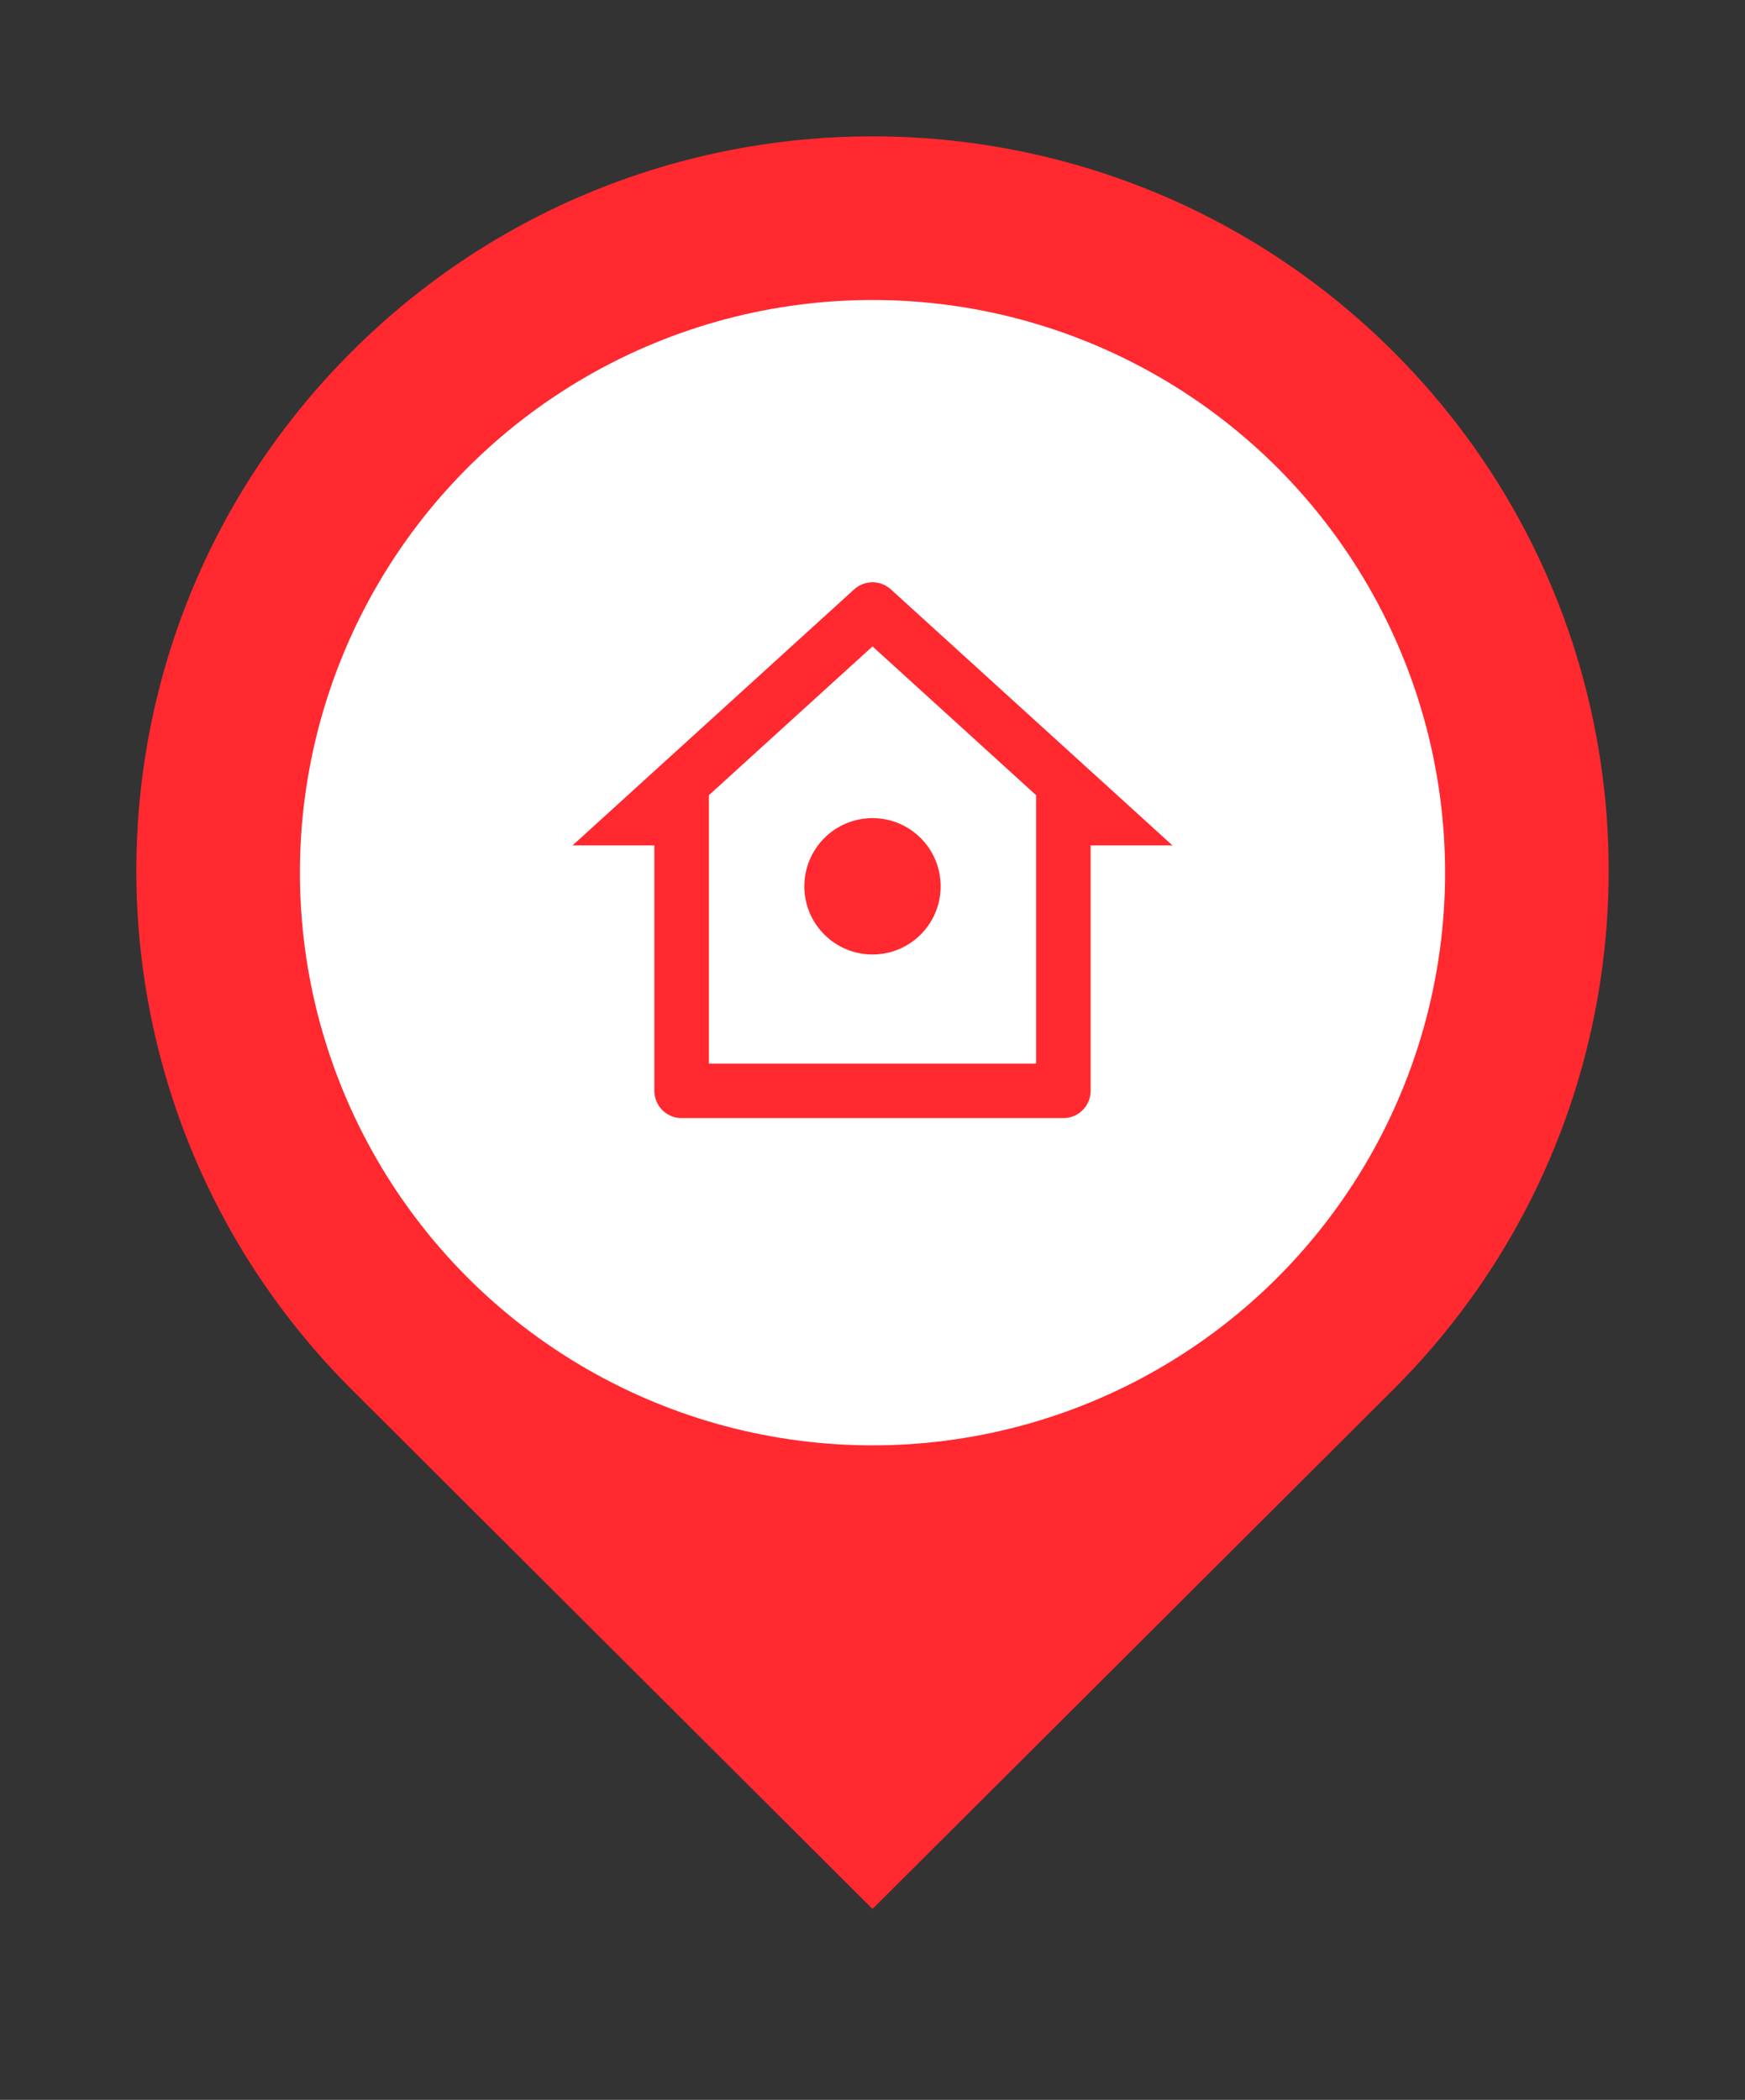 <svg width="64" height="77" viewBox="0 0 64 77" fill="none" xmlns="http://www.w3.org/2000/svg">
<rect x="0" y="0" width="64" height="77" fill="#333333" stroke="none"/>
<path d="M51.092 50.962L32 70L12.908 50.962C2.364 40.447 2.364 23.4 12.908 12.886C23.452 2.371 40.548 2.371 51.092 12.886C61.636 23.4 61.636 40.447 51.092 50.962ZM32 37.907C35.314 37.907 38 35.228 38 31.924C38 28.619 35.314 25.941 32 25.941C28.686 25.941 26 28.619 26 31.924C26 35.228 28.686 37.907 32 37.907Z" fill="#FF292F"/>
<circle cx="32" cy="32" r="21" fill="white"/>
<path d="M39 41H25C24.448 41 24 40.552 24 40V31H21L31.327 21.612C31.709 21.265 32.291 21.265 32.673 21.612L43 31H40V40C40 40.552 39.552 41 39 41ZM26 39H38V29.158L32 23.703L26 29.158V39ZM32 35C30.619 35 29.5 33.881 29.5 32.5C29.5 31.119 30.619 30 32 30C33.381 30 34.5 31.119 34.5 32.5C34.5 33.881 33.381 35 32 35Z" fill="#FF292F"/>
</svg>
